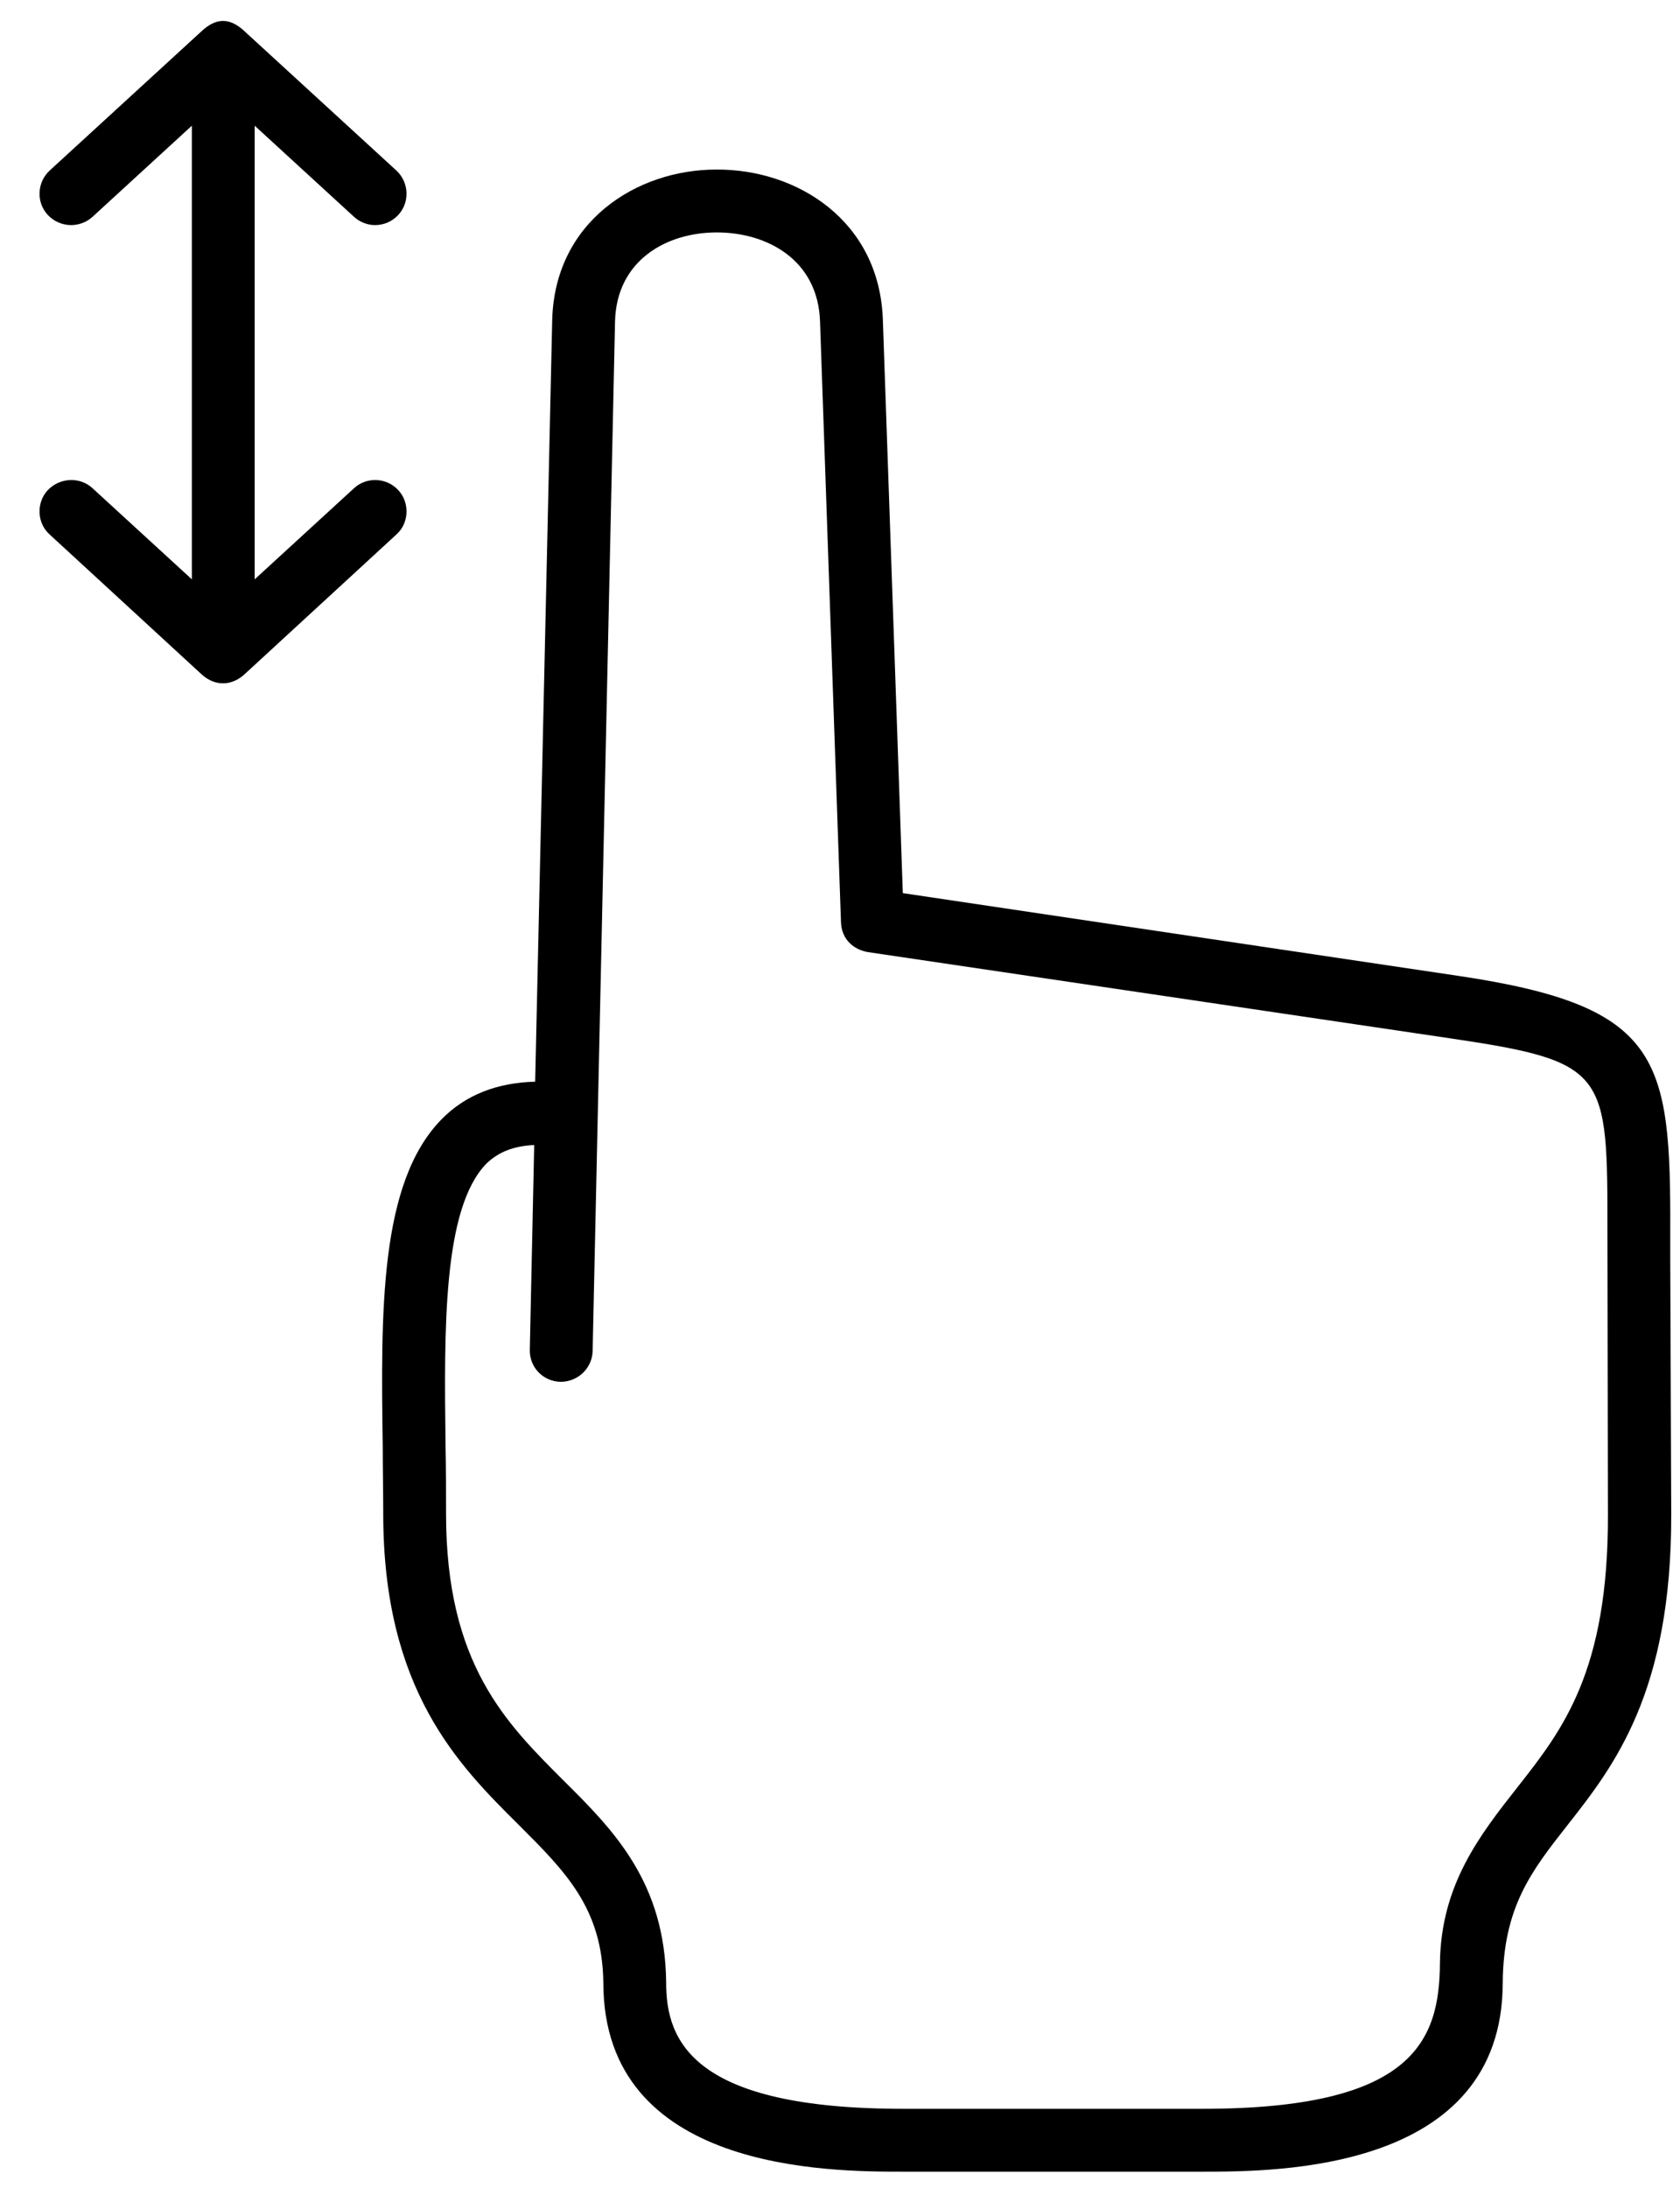 <svg version="1.2" xmlns="http://www.w3.org/2000/svg" viewBox="0 0 345 449" width="345" height="449">
	<title>scroll-svg</title>
	<style>
		.s0 { fill: #000000 } 
	</style>
	<g id="Layer">
		<path id="Layer" fill-rule="evenodd" class="s0" d="m147.1 34.8c16.6-0.1 33.5 10.5 34.2 30.8l4.1 117.7 114.2 17c41.6 6.2 43.5 16.8 43.4 52.6v5.8l0.2 52c0.1 36.7-11.8 51.8-21.4 64-7.3 9.3-13.1 16.7-13.2 32.3-0.1 38.7-46.4 38.7-61.7 38.7h-61.4c-15.2 0-61.6 0-61.6-38.8-0.2-15.3-7.8-22.8-17.4-32.4-12.4-12.3-27.8-27.7-27.8-63.8 0-4.5-0.1-9.1-0.1-13.7-0.4-27.9-0.7-54.3 12.1-67.3 4.9-5 11.4-7.5 19.2-7.7l3.5-156.3c0.5-20.2 17.3-30.9 33.7-30.9zm0.1 12.9c-10.3 0-20.6 5.7-20.9 18.3l-4.6 211.3c-0.1 3.5-3 6.3-6.6 6.3-3.6-0.1-6.4-3-6.3-6.6l0.9-42c-4.2 0.2-7.3 1.4-9.8 3.8-9 9.2-8.7 34-8.4 58.1 0.1 4.6 0.1 9.2 0.1 13.8 0 30.8 12.3 42.9 24.1 54.7 10.3 10.2 20.9 20.9 21.1 41.5v0.1c0 12 5.6 25.8 48.7 25.8h61.4c43.2 0 48.7-13.8 48.8-29.9 0.2-16.1 8.2-26.3 16-36.2 9.2-11.7 18.6-23.7 18.5-55.9l-0.1-57.9c0-33 0.1-35-32.3-39.8l-119.6-17.7c-2.8-0.5-5.4-2.5-5.5-6.2l-4.3-123.2c-0.4-12.7-10.9-18.3-21.2-18.3z"/>
		<path id="Layer" class="s0" d="m41.4 6.4l-31.2 28.6c-2.6 2.4-2.8 6.5-0.4 9.1 1.3 1.4 3.1 2.1 4.8 2.1 1.6 0 3.2-0.6 4.4-1.7l20.4-18.7v93.1l-20.4-18.7c-2.6-2.4-6.7-2.2-9.2 0.4-2.4 2.6-2.2 6.8 0.4 9.1l31.2 28.7c3 2.7 6.4 2.2 8.8 0l31.2-28.7c2.6-2.3 2.8-6.5 0.4-9.1-2.4-2.6-6.5-2.8-9.1-0.4l-20.4 18.7v-93.1l20.4 18.7c1.2 1.1 2.8 1.7 4.3 1.7 1.8 0 3.5-0.7 4.8-2.1 2.4-2.6 2.2-6.7-0.4-9.1l-31.2-28.6c-3.2-3-6-2.6-8.8 0z"/>
		<g id="f">
			<path id="Layer" class="s0" d="m-83.2 597.1q-1.6 0.8-3.3 1.2-1.8 0.5-3.7 0.5-5.6 0-8.9-3.2-3.4-3.2-3.4-8.6 0-5.4 3.4-8.6 3.3-3.2 8.9-3.2 1.9 0 3.7 0.5 1.7 0.4 3.3 1.2v4.7q-1.6-1.1-3.2-1.6-1.5-0.5-3.3-0.5-3.1 0-4.9 2-1.8 2-1.8 5.5 0 3.5 1.8 5.5 1.8 2 4.9 2 1.8 0 3.3-0.5 1.6-0.5 3.2-1.6z"/>
		</g>
		<g id="e">
			<path id="Layer" class="s0" d="m-65.9 586q-0.7-0.4-1.4-0.5-0.7-0.2-1.5-0.2-2.1 0-3.2 1.3-1.1 1.4-1.1 3.9v7.8h-5.5v-17h5.5v2.8q1-1.7 2.4-2.4 1.3-0.8 3.3-0.8 0.2 0 0.5 0 0.4 0.1 1 0.1z"/>
		</g>
		<g id="b">
			<path id="Layer" fill-rule="evenodd" class="s0" d="m-46.2 589.8v1.5h-12.7q0.2 1.9 1.3 2.9 1.2 1 3.4 1 1.7 0 3.5-0.5 1.8-0.6 3.7-1.6v4.2q-2 0.7-3.9 1.1-1.9 0.4-3.8 0.4-4.7 0-7.2-2.4-2.6-2.3-2.6-6.6 0-4.1 2.5-6.5 2.5-2.4 6.9-2.4 4.1 0 6.5 2.4 2.4 2.4 2.4 6.5zm-5.6-1.8q0-1.6-0.9-2.5-0.9-1-2.4-1-1.6 0-2.6 0.9-0.9 0.9-1.2 2.6z"/>
		</g>
		<g id="j">
			<path id="Layer" fill-rule="evenodd" class="s0" d="m-26.2 588.6v9.7h-5.5v-2.5q-1.1 1.6-2.4 2.3-1.4 0.7-3.3 0.7-2.7 0-4.3-1.6-1.7-1.5-1.7-4 0-3 2.1-4.4 2-1.4 6.4-1.4h3.2v-0.4q0-1.3-1-1.9-1-0.6-3.2-0.6-1.7 0-3.2 0.4-1.5 0.3-2.8 1v-4.1q1.7-0.5 3.5-0.7 1.8-0.2 3.5-0.2 4.6 0 6.7 1.8 2 1.8 2 5.9zm-8.3 2.1q-1.7 0-2.6 0.6-0.8 0.5-0.8 1.7 0 1 0.7 1.6 0.7 0.6 1.9 0.6 1.5 0 2.6-1.1 1-1.1 1-2.8v-0.6z"/>
		</g>
		<g id="a">
			<path id="Layer" class="s0" d="m-15.2 576.5v4.8h5.6v3.9h-5.6v7.2q0 1.2 0.5 1.6 0.5 0.4 1.9 0.4h2.8v3.9h-4.7q-3.2 0-4.6-1.3-1.3-1.4-1.3-4.6v-7.2h-2.7v-3.9h2.7v-4.8z"/>
		</g>
		<g id="b">
			<path id="Layer" fill-rule="evenodd" class="s0" d="m10.7 589.8v1.5h-12.7q0.2 1.9 1.4 2.9 1.2 1 3.3 1 1.7 0 3.5-0.5 1.8-0.6 3.7-1.6v4.2q-1.9 0.7-3.8 1.1-2 0.4-3.9 0.4-4.6 0-7.2-2.4-2.5-2.3-2.5-6.6 0-4.1 2.5-6.5 2.5-2.4 6.9-2.4 4 0 6.4 2.4 2.4 2.4 2.4 6.5zm-5.6-1.8q0-1.6-0.9-2.5-0.9-1-2.3-1-1.6 0-2.6 0.9-1 0.9-1.2 2.6z"/>
		</g>
		<g id="i">
			<path id="Layer" fill-rule="evenodd" class="s0" d="m26.4 583.8v-9.1h5.5v23.6h-5.5v-2.4q-1.1 1.5-2.5 2.2-1.3 0.7-3.1 0.7-3.1 0-5.2-2.5-2-2.5-2-6.5 0-3.9 2-6.4 2.1-2.5 5.2-2.5 1.8 0 3.1 0.7 1.4 0.7 2.5 2.2zm-3.5 11q1.7 0 2.6-1.2 0.9-1.3 0.9-3.8 0-2.4-0.9-3.7-0.9-1.2-2.6-1.2-1.8 0-2.7 1.2-0.9 1.3-0.9 3.7 0 2.5 0.9 3.8 0.9 1.2 2.7 1.2z"/>
		</g>
		<g id="h">
			<path id="Layer" fill-rule="evenodd" class="s0" d="m53.4 583.8q1.1-1.5 2.5-2.2 1.3-0.7 3.1-0.7 3.2 0 5.2 2.5 2 2.5 2 6.4 0 4-2 6.5-2 2.5-5.2 2.5-1.8 0-3.1-0.7-1.4-0.7-2.5-2.2v2.4h-5.4v-23.6h5.4zm3.6 11q1.7 0 2.7-1.3 0.9-1.3 0.9-3.7 0-2.4-0.9-3.7-1-1.3-2.7-1.3-1.7 0-2.7 1.3-0.9 1.3-0.9 3.7 0 2.4 0.9 3.7 1 1.3 2.7 1.3z"/>
		</g>
		<g id="g">
			<path id="Layer" class="s0" d="m68 581.3h5.4l4.6 11.6 3.9-11.6h5.4l-7.1 18.6q-1.1 2.9-2.5 4-1.5 1.1-3.8 1.2h-3.2v-3.6h1.7q1.4 0 2-0.5 0.7-0.4 1-1.5l0.2-0.5z"/>
		</g>
		<g id="f">
			<path id="Layer" class="s0" d="m119.6 597.1q-1.6 0.8-3.4 1.2-1.7 0.5-3.6 0.5-5.7 0-9-3.2-3.3-3.2-3.3-8.6 0-5.4 3.3-8.6 3.3-3.2 9-3.2 1.9 0 3.6 0.5 1.8 0.4 3.4 1.2v4.7q-1.7-1.1-3.2-1.6-1.6-0.5-3.4-0.5-3.1 0-4.9 2-1.8 2-1.8 5.5 0 3.5 1.8 5.5 1.8 2 4.9 2 1.8 0 3.4-0.5 1.5-0.5 3.2-1.6z"/>
		</g>
		<g id="d">
			<path id="Layer" class="s0" d="m124 591.7v-10.4h5.5v1.7q0 1.4-0.1 3.5 0 2.1 0 2.8 0 2 0.1 2.9 0.1 0.9 0.4 1.4 0.3 0.5 0.9 0.8 0.5 0.3 1.2 0.3 1.7 0 2.7-1.3 0.9-1.3 0.9-3.7v-8.4h5.5v17h-5.5v-2.4q-1.2 1.5-2.6 2.2-1.3 0.7-3 0.7-2.9 0-4.5-1.8-1.5-1.8-1.5-5.3z"/>
		</g>
		<g id="s">
			<path id="Layer" fill-rule="evenodd" class="s0" d="m151.8 595.9v8.9h-5.5v-23.5h5.5v2.5q1.1-1.5 2.4-2.2 1.4-0.7 3.2-0.7 3.1 0 5.1 2.5 2.1 2.5 2.1 6.4 0 4-2.1 6.5-2 2.5-5.1 2.5-1.8 0-3.2-0.7-1.3-0.7-2.4-2.2zm3.6-11q-1.8 0-2.7 1.2-0.9 1.3-0.9 3.7 0 2.5 0.9 3.7 0.9 1.3 2.7 1.3 1.7 0 2.6-1.2 1-1.3 1-3.8 0-2.4-1-3.7-0.9-1.2-2.6-1.2z"/>
		</g>
		<g id="d">
			<path id="Layer" class="s0" d="m168.4 591.7v-10.4h5.5v1.7q0 1.4 0 3.5-0.1 2.1-0.1 2.8 0 2 0.1 2.9 0.1 0.9 0.4 1.4 0.3 0.5 0.9 0.8 0.5 0.3 1.2 0.3 1.7 0 2.7-1.3 1-1.3 1-3.7v-8.4h5.4v17h-5.4v-2.4q-1.3 1.5-2.6 2.2-1.4 0.7-3.1 0.7-2.9 0-4.5-1.8-1.5-1.8-1.5-5.3z"/>
		</g>
		<g id="a">
			<path id="Layer" class="s0" d="m196.7 576.5v4.8h5.6v3.9h-5.6v7.2q0 1.2 0.4 1.6 0.5 0.4 1.9 0.4h2.8v3.9h-4.7q-3.2 0-4.5-1.3-1.4-1.4-1.4-4.6v-7.2h-2.7v-3.9h2.7v-4.8z"/>
		</g>
		<g id="c">
			<path id="Layer" fill-rule="evenodd" class="s0" d="m213.7 580.9q4.4 0 6.9 2.4 2.4 2.3 2.4 6.5 0 4.2-2.4 6.6-2.5 2.4-6.9 2.4-4.4 0-6.9-2.4-2.5-2.4-2.5-6.6 0-4.2 2.5-6.5 2.5-2.4 6.9-2.4zm0 3.9q-1.8 0-2.8 1.3-0.9 1.3-0.9 3.7 0 2.5 0.9 3.8 1 1.3 2.8 1.3 1.8 0 2.7-1.3 1-1.3 1-3.8 0-2.4-1-3.7-0.9-1.3-2.7-1.3z"/>
		</g>
		<g id="r">
			<path id="Layer" class="s0" d="m-90.2 605.8v3.6h-3q-1.2 0-1.6 0.4-0.5 0.4-0.5 1.4v1.2h4.7v3.9h-4.7v13.1h-5.4v-13.1h-2.7v-3.9h2.7v-1.2q0-2.7 1.5-4.1 1.6-1.3 4.8-1.3z"/>
		</g>
		<g id="e">
			<path id="Layer" class="s0" d="m-75.2 617.1q-0.7-0.4-1.4-0.5-0.7-0.2-1.5-0.2-2.1 0-3.2 1.4-1.1 1.3-1.1 3.8v7.8h-5.5v-17h5.5v2.8q1-1.6 2.4-2.4 1.3-0.8 3.3-0.8 0.2 0 0.5 0.1 0.4 0 1 0z"/>
		</g>
		<g id="c">
			<path id="Layer" fill-rule="evenodd" class="s0" d="m-64.4 612q4.4 0 6.8 2.4 2.5 2.4 2.5 6.6 0 4.2-2.5 6.5-2.4 2.4-6.8 2.4-4.4 0-6.9-2.4-2.5-2.3-2.5-6.5 0-4.2 2.5-6.6 2.5-2.4 6.9-2.4zm0 3.9q-1.8 0-2.8 1.3-0.9 1.3-0.9 3.8 0 2.4 0.9 3.7 1 1.3 2.8 1.3 1.8 0 2.7-1.3 1-1.3 1-3.7 0-2.5-1-3.8-0.9-1.3-2.7-1.3z"/>
		</g>
		<g id="q">
			<path id="Layer" class="s0" d="m-35.4 615.3q1.1-1.6 2.5-2.4 1.4-0.9 3.1-0.9 2.9 0 4.5 1.8 1.5 1.8 1.5 5.3v10.3h-5.5v-8.8q0-0.2 0-0.4 0.1-0.3 0.1-0.6 0-1.9-0.6-2.7-0.5-0.8-1.7-0.8-1.5 0-2.4 1.3-0.8 1.3-0.9 3.7v8.3h-5.4v-8.8q0-2.9-0.5-3.7-0.5-0.8-1.7-0.8-1.6 0-2.5 1.3-0.8 1.3-0.8 3.7v8.3h-5.5v-17h5.5v2.5q1-1.4 2.3-2.1 1.3-0.8 2.9-0.8 1.7 0 3.1 0.9 1.3 0.8 2 2.4z"/>
		</g>
		<g id="a">
			<path id="Layer" class="s0" d="m-2 607.6v4.8h5.7v3.9h-5.7v7.2q0 1.2 0.5 1.6 0.5 0.5 1.9 0.5h2.8v3.8h-4.7q-3.2 0-4.5-1.3-1.4-1.3-1.4-4.6v-7.2h-2.7v-3.9h2.7v-4.8z"/>
		</g>
		<g id="p">
			<path id="Layer" class="s0" d="m24.1 619.1v10.3h-5.5v-7.9q0-2.2-0.1-3-0.1-0.8-0.3-1.3-0.3-0.5-0.9-0.8-0.5-0.3-1.2-0.3-1.7 0-2.7 1.3-1 1.4-1 3.7v8.3h-5.4v-23.6h5.4v9.1q1.2-1.5 2.6-2.2 1.4-0.7 3.1-0.7 2.9 0 4.5 1.8 1.5 1.8 1.5 5.3z"/>
		</g>
		<g id="b">
			<path id="Layer" fill-rule="evenodd" class="s0" d="m46.1 620.9v1.5h-12.7q0.2 2 1.4 2.9 1.2 1 3.3 1 1.7 0 3.5-0.5 1.8-0.5 3.7-1.6v4.2q-1.9 0.8-3.9 1.1-1.9 0.4-3.8 0.4-4.6 0-7.2-2.4-2.5-2.3-2.5-6.5 0-4.2 2.5-6.6 2.5-2.4 6.9-2.4 4 0 6.4 2.4 2.4 2.5 2.4 6.5zm-5.6-1.8q0-1.6-0.9-2.5-0.9-1-2.3-1-1.6 0-2.6 0.9-1 0.9-1.2 2.6z"/>
		</g>
		<g id="o">
			<path id="Layer" class="s0" d="m61.3 606.8h6.5l8.3 15.5v-15.5h5.5v22.6h-6.5l-8.2-15.5v15.5h-5.6z"/>
		</g>
		<g id="c">
			<path id="Layer" fill-rule="evenodd" class="s0" d="m95.2 612q4.4 0 6.9 2.4 2.4 2.4 2.4 6.6 0 4.2-2.4 6.5-2.5 2.4-6.9 2.4-4.4 0-6.9-2.4-2.5-2.3-2.5-6.5 0-4.2 2.5-6.6 2.5-2.4 6.9-2.4zm0 3.9q-1.8 0-2.8 1.3-0.9 1.3-0.9 3.8 0 2.4 0.9 3.7 1 1.3 2.8 1.3 1.8 0 2.7-1.3 1-1.3 1-3.7 0-2.5-1-3.8-0.9-1.3-2.7-1.3z"/>
		</g>
		<g id="d">
			<path id="Layer" class="s0" d="m108.3 622.8v-10.4h5.5v1.7q0 1.4 0 3.5-0.1 2.1-0.1 2.8 0 2 0.1 3 0.1 0.9 0.4 1.3 0.3 0.5 0.9 0.8 0.5 0.3 1.2 0.3 1.7 0 2.7-1.3 1-1.3 1-3.7v-8.4h5.4v17h-5.4v-2.4q-1.3 1.5-2.7 2.2-1.3 0.7-3 0.7-2.9 0-4.5-1.8-1.5-1.8-1.5-5.3z"/>
		</g>
		<g id="n">
			<path id="Layer" class="s0" d="m147.7 619.1v10.3h-5.4v-7.9q0-2.2-0.1-3-0.1-0.8-0.4-1.3-0.3-0.5-0.9-0.8-0.5-0.3-1.2-0.3-1.7 0-2.7 1.3-0.9 1.4-0.9 3.7v8.3h-5.5v-17h5.5v2.5q1.2-1.5 2.6-2.2 1.4-0.7 3-0.7 3 0 4.5 1.8 1.5 1.8 1.5 5.3z"/>
		</g>
		<g id="m">
			<path id="Layer" fill-rule="evenodd" class="s0" d="m163.9 606.8h9.7q4.3 0 6.6 1.9 2.3 1.9 2.3 5.5 0 3.5-2.3 5.4-2.3 2-6.6 2h-3.9v7.8h-5.8zm5.8 4.3v6.3h3.2q1.7 0 2.7-0.8 0.9-0.8 0.9-2.4 0-1.5-0.9-2.3-1-0.8-2.7-0.8z"/>
		</g>
		<g id="e">
			<path id="Layer" class="s0" d="m199 617.1q-0.7-0.4-1.4-0.5-0.7-0.2-1.4-0.2-2.1 0-3.2 1.4-1.2 1.3-1.2 3.8v7.8h-5.4v-17h5.4v2.8q1.1-1.6 2.4-2.4 1.4-0.8 3.3-0.8 0.3 0 0.6 0.1 0.3 0 0.9 0z"/>
		</g>
		<g id="c">
			<path id="Layer" fill-rule="evenodd" class="s0" d="m209.8 612q4.4 0 6.9 2.4 2.5 2.4 2.5 6.6 0 4.2-2.5 6.5-2.5 2.4-6.9 2.4-4.4 0-6.9-2.4-2.4-2.3-2.4-6.5 0-4.2 2.4-6.6 2.5-2.4 6.9-2.4zm0 3.9q-1.8 0-2.7 1.3-1 1.3-1 3.8 0 2.4 1 3.7 0.9 1.3 2.7 1.3 1.8 0 2.8-1.3 0.9-1.3 0.9-3.7 0-2.5-0.9-3.8-1-1.3-2.8-1.3z"/>
		</g>
		<g id="l">
			<path id="Layer" class="s0" d="m223.1 612.4h5.5v16.7q0 3.5-1.7 5.3-1.6 1.8-4.7 1.8h-2.7v-3.6h0.9q1.6 0 2.1-0.7 0.6-0.7 0.6-2.8zm0-6.6h5.5v4.5h-5.5z"/>
		</g>
		<g id="b">
			<path id="Layer" fill-rule="evenodd" class="s0" d="m250.8 620.9v1.5h-12.8q0.2 2 1.4 2.9 1.2 1 3.3 1 1.8 0 3.6-0.5 1.8-0.5 3.7-1.6v4.2q-2 0.8-3.9 1.1-1.9 0.4-3.9 0.4-4.6 0-7.1-2.4-2.6-2.3-2.6-6.5 0-4.2 2.5-6.6 2.5-2.4 6.9-2.4 4.1 0 6.5 2.4 2.4 2.5 2.4 6.5zm-5.6-1.8q0-1.6-0.9-2.5-0.9-1-2.4-1-1.6 0-2.6 0.9-0.9 0.9-1.2 2.6z"/>
		</g>
		<g id="k">
			<path id="Layer" class="s0" d="m268.6 613v4.4q-1.1-0.8-2.2-1.1-1.1-0.4-2.3-0.4-2.3 0-3.6 1.3-1.2 1.4-1.2 3.8 0 2.3 1.2 3.7 1.3 1.3 3.6 1.3 1.3 0 2.4-0.4 1.2-0.4 2.1-1.1v4.4q-1.2 0.5-2.6 0.7-1.3 0.3-2.6 0.3-4.6 0-7.2-2.4-2.6-2.3-2.6-6.5 0-4.3 2.6-6.6 2.6-2.4 7.2-2.4 1.3 0 2.6 0.3 1.3 0.2 2.6 0.7z"/>
		</g>
		<g id="a">
			<path id="Layer" class="s0" d="m279.3 607.6v4.8h5.6v3.9h-5.6v7.2q0 1.2 0.4 1.6 0.5 0.5 1.9 0.5h2.8v3.8h-4.7q-3.2 0-4.5-1.3-1.4-1.3-1.4-4.6v-7.2h-2.7v-3.9h2.7v-4.8z"/>
		</g>
	</g>
</svg>